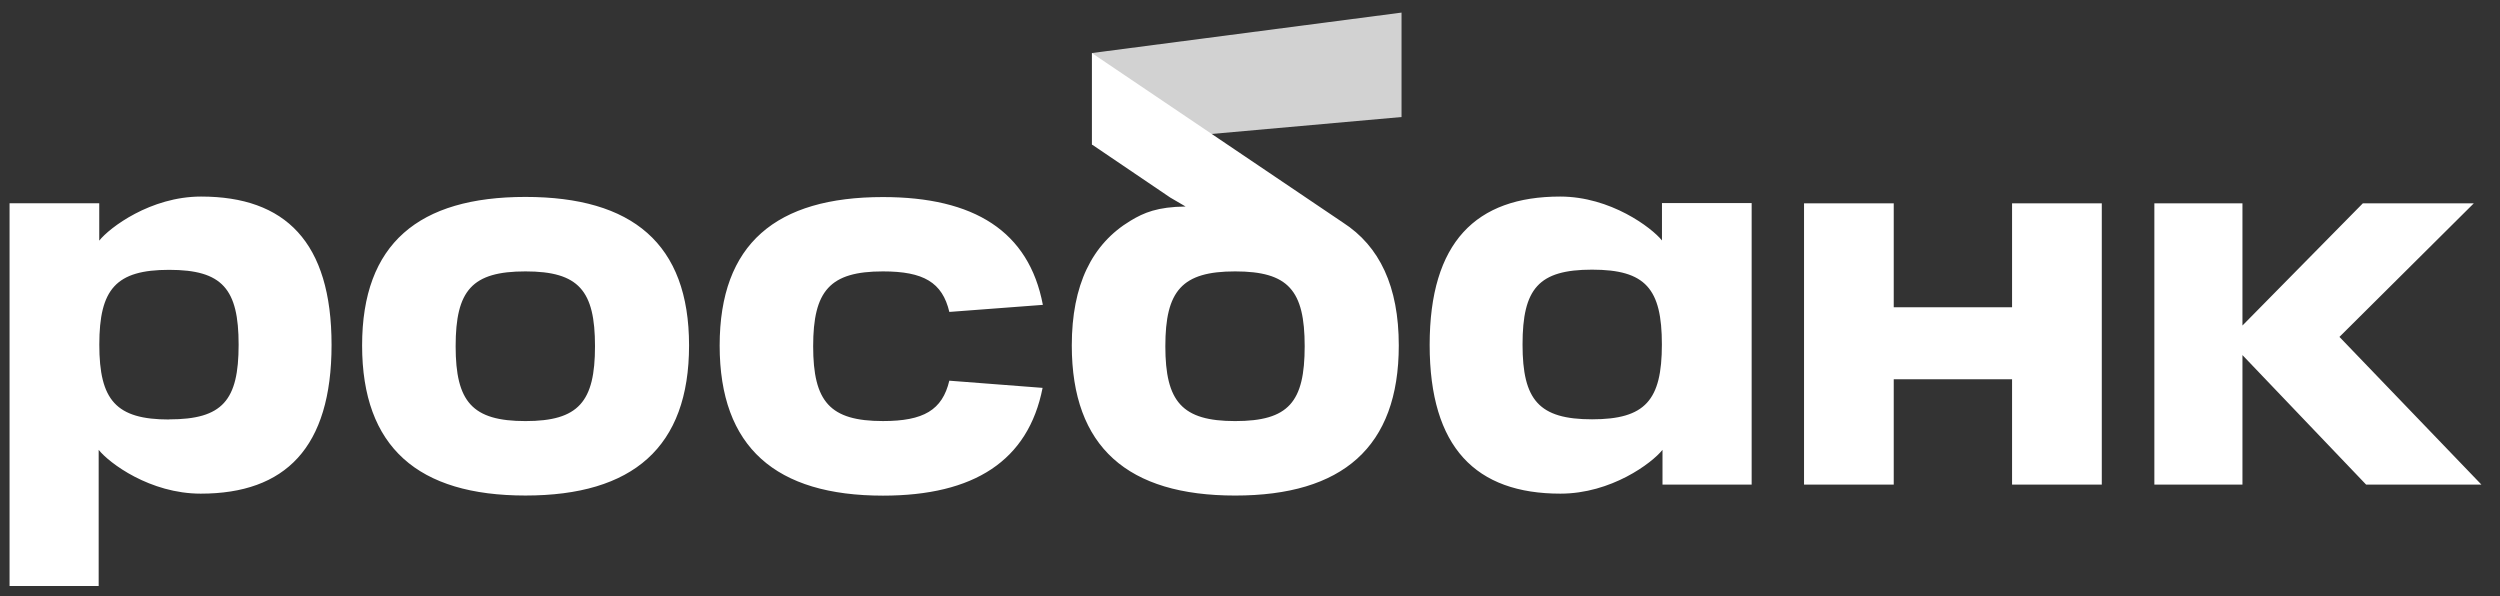 <svg width="109" height="26" viewBox="0 0 109 26" fill="none" xmlns="http://www.w3.org/2000/svg">
<rect x="0" y="0" width="109" height="26" fill="#333333" stroke="none"/>
<path d="M61.107 0.549L47.609 2.312V6.306L61.107 5.102V0.549Z" fill="#D2D2D2"/>
<path fill-rule="evenodd" clip-rule="evenodd" d="M58.551 9.702L47.609 2.316V6.301L51.021 8.612L51.692 9.004C50.467 9.019 49.88 9.268 49.29 9.624C47.605 10.639 46.73 12.426 46.73 15.062C46.73 19.503 49.182 21.606 53.852 21.606C58.523 21.606 60.987 19.503 60.987 15.062C60.987 12.491 60.153 10.733 58.551 9.702ZM53.852 18.359C51.537 18.359 50.809 17.516 50.809 15.096C50.809 12.676 51.532 11.833 53.852 11.833C56.173 11.833 56.884 12.659 56.884 15.096C56.884 17.532 56.186 18.359 53.852 18.359ZM19.866 15.096C19.866 17.52 20.59 18.359 22.91 18.359C25.231 18.359 25.942 17.516 25.942 15.096C25.942 12.676 25.242 11.833 22.91 11.833C20.578 11.833 19.866 12.659 19.866 15.096ZM15.788 15.06C15.788 10.619 18.256 8.586 22.91 8.586C27.564 8.586 30.043 10.619 30.043 15.06C30.043 19.502 27.591 21.605 22.91 21.605C18.229 21.605 15.788 19.502 15.788 15.06ZM4.327 10.492C4.771 9.929 6.562 8.57 8.766 8.57C12.434 8.57 14.456 10.547 14.456 15.037C14.456 19.528 12.431 21.523 8.753 21.523C6.537 21.523 4.759 20.188 4.302 19.613V25.549H0.417V8.861H4.327V10.492ZM4.33 15.028C4.33 17.449 5.058 18.29 7.374 18.29V18.285C9.705 18.285 10.404 17.461 10.404 15.028C10.404 12.594 9.694 11.765 7.374 11.765C5.053 11.765 4.33 12.606 4.33 15.028ZM87.726 8.866V13.398H82.567V8.866H78.656V21.129H82.567V16.535H87.726V21.129H91.638V8.866H87.726ZM68.035 21.523C64.355 21.523 62.333 19.523 62.333 15.037C62.333 10.559 64.354 8.57 68.022 8.57C70.224 8.57 72.015 9.929 72.462 10.484V8.853H76.372V21.13H72.485V19.613C72.029 20.188 70.25 21.523 68.035 21.523ZM69.415 11.757C67.082 11.757 66.383 12.583 66.383 15.019C66.382 17.443 67.096 18.282 69.415 18.282C71.735 18.282 72.458 17.453 72.458 15.019C72.458 12.586 71.748 11.757 69.415 11.757ZM41.39 16.598C41.085 17.88 40.268 18.358 38.497 18.358C36.182 18.358 35.454 17.515 35.454 15.096C35.454 12.676 36.182 11.833 38.497 11.833C40.268 11.833 41.085 12.31 41.391 13.6L45.469 13.292C44.86 10.083 42.473 8.592 38.497 8.592C33.843 8.592 31.377 10.624 31.377 15.066C31.377 19.507 33.828 21.61 38.497 21.61C42.47 21.61 44.833 20.088 45.457 16.911L41.39 16.598ZM102 14.689L108.189 21.128H103.162L97.771 15.482V15.778V16.84V21.128H93.93V8.866H97.771V14.193L103.019 8.866H107.857L102 14.689Z" fill="white"/>
</svg>
